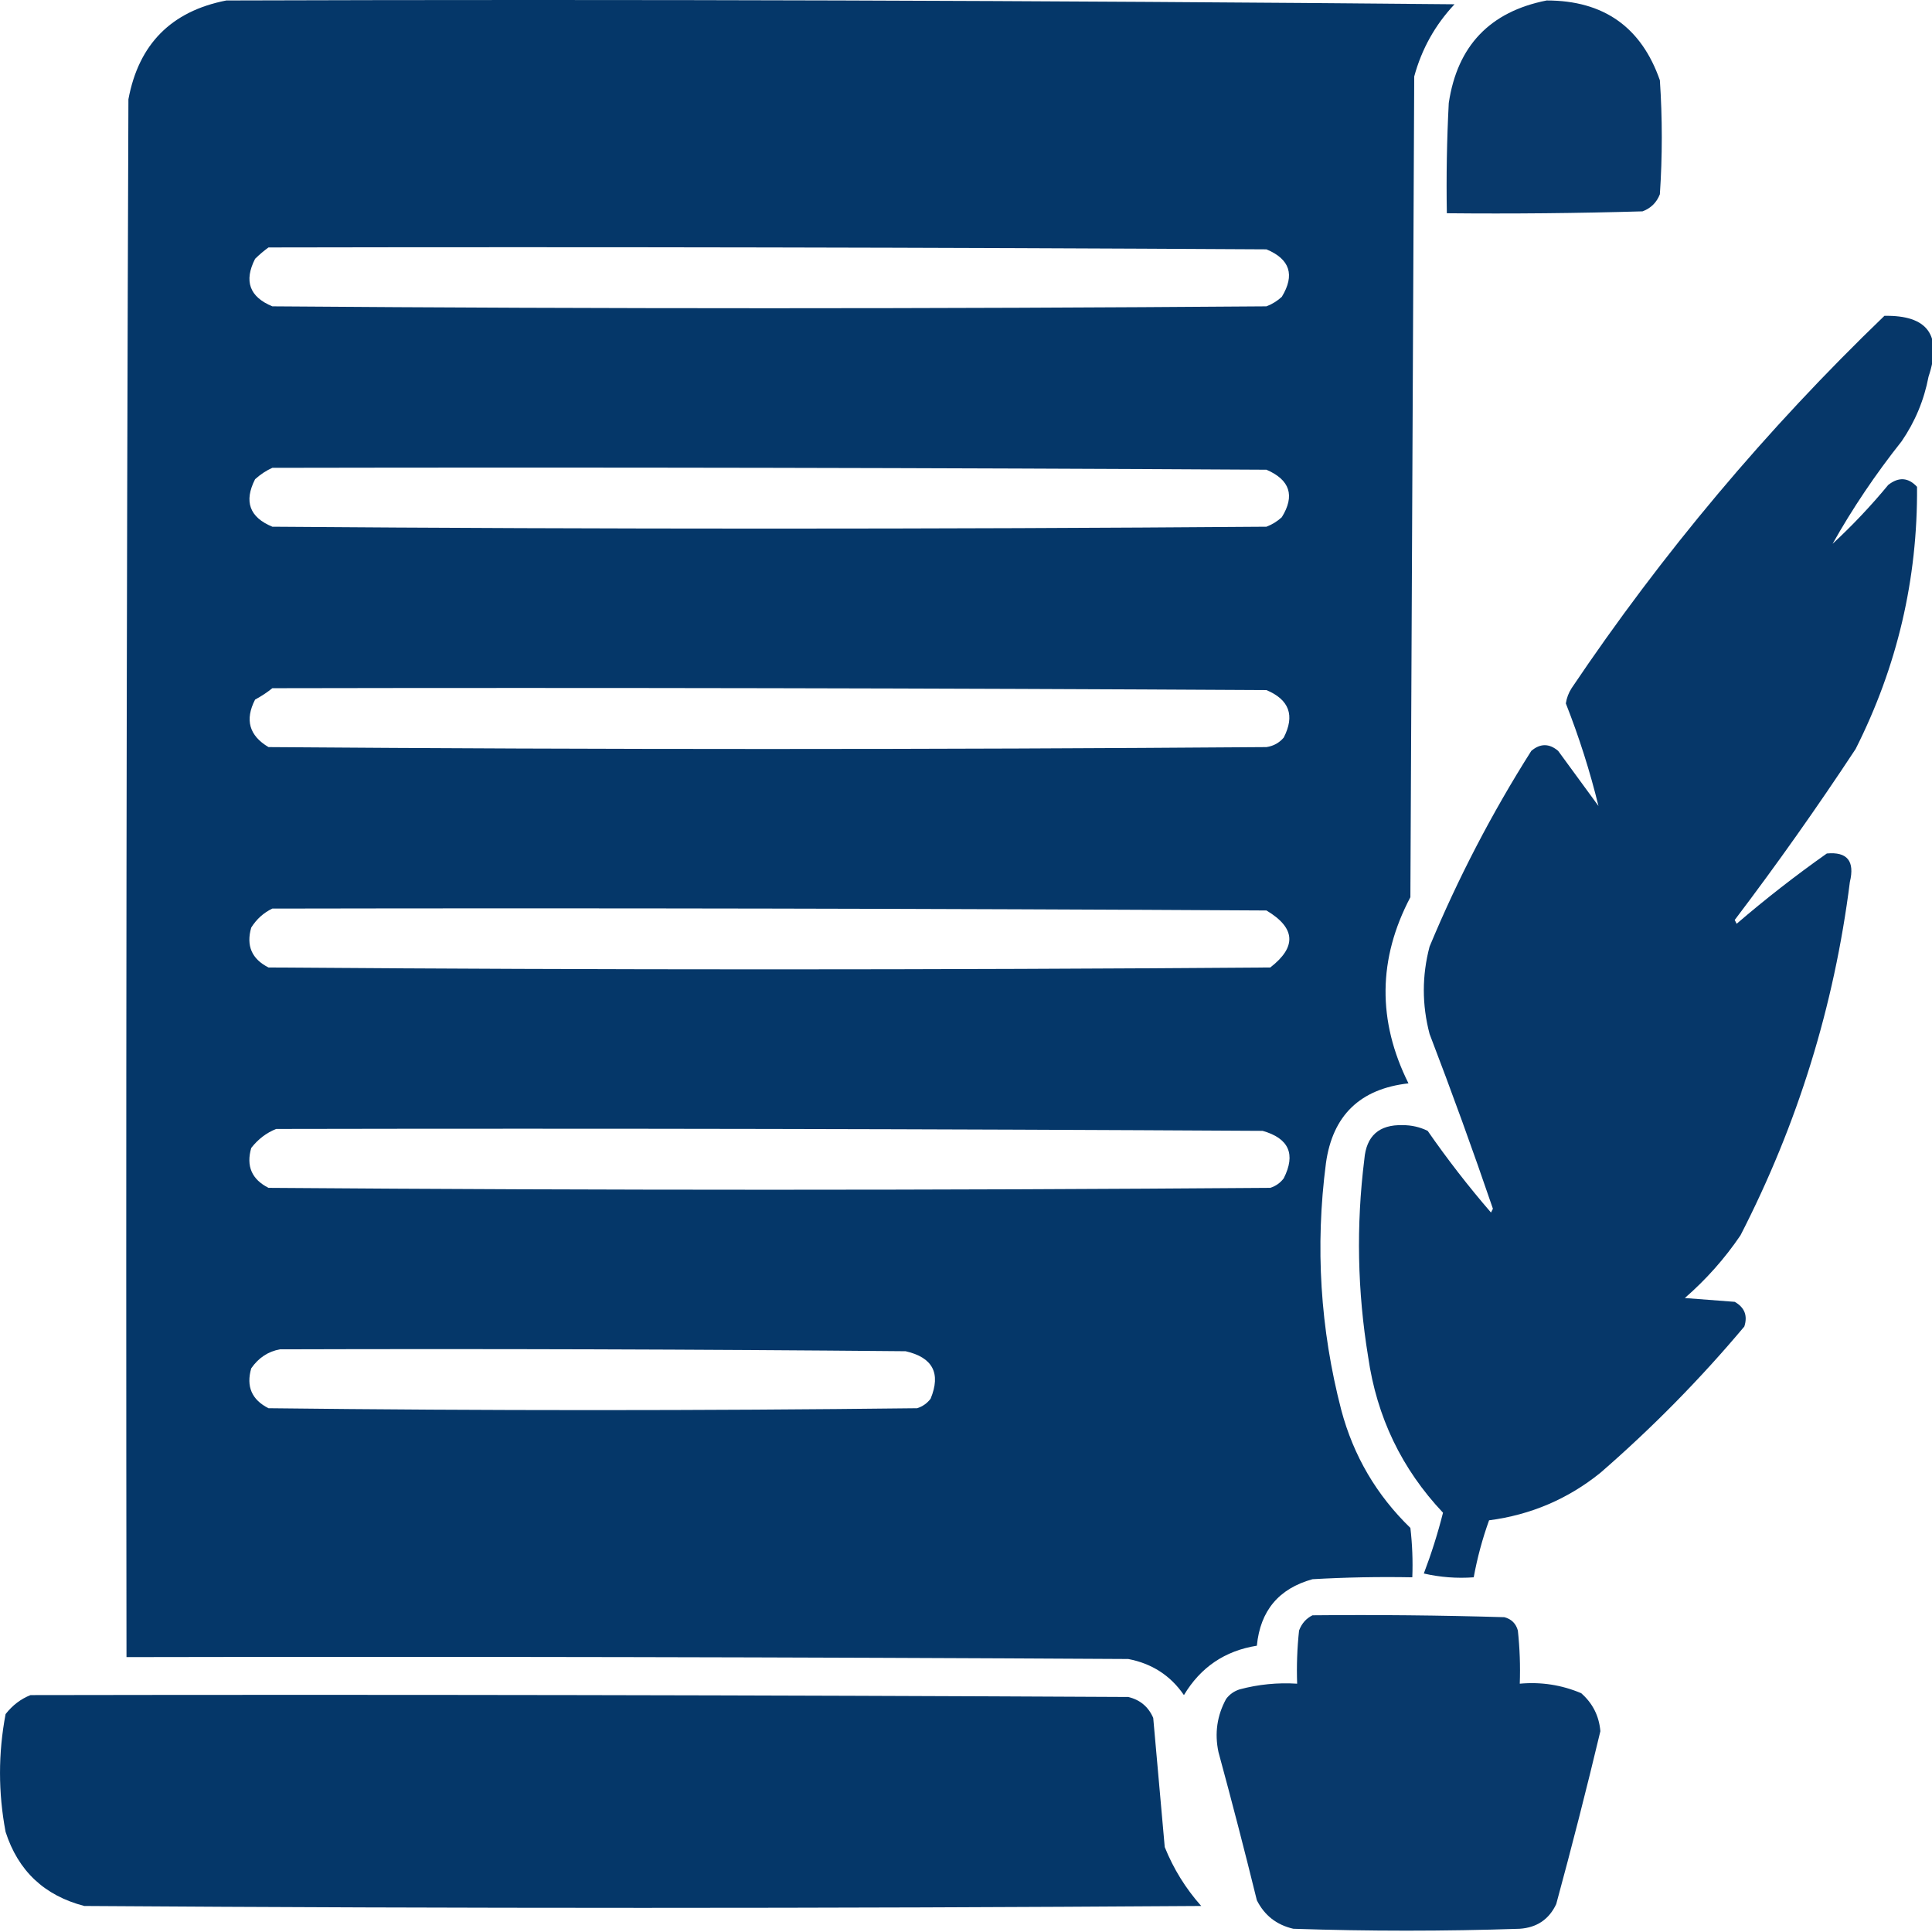 <?xml version="1.0" encoding="UTF-8" standalone="no"?>
<svg
   xmlns:dc="http://purl.org/dc/elements/1.1/"
   xmlns:cc="http://creativecommons.org/ns#"
   xmlns:rdf="http://www.w3.org/1999/02/22-rdf-syntax-ns#"
   xmlns:svg="http://www.w3.org/2000/svg"
   xmlns="http://www.w3.org/2000/svg"
   xmlns:sodipodi="http://sodipodi.sourceforge.net/DTD/sodipodi-0.dtd"
   xmlns:inkscape="http://www.inkscape.org/namespaces/inkscape"
   version="1.1"
   width="150"
   height="150"
   style="clip-rule:evenodd;fill-rule:evenodd;image-rendering:optimizeQuality;shape-rendering:geometricPrecision;text-rendering:geometricPrecision"
   id="svg22"
   sodipodi:docname="poem.svg"
   inkscape:version="0.92.5 (2060ec1f9f, 2020-04-08)">
  <defs
     id="defs26" />
  <sodipodi:namedview
     pagecolor="#ffffff"
     bordercolor="#666666"
     borderopacity="1"
     objecttolerance="10"
     gridtolerance="10"
     guidetolerance="10"
     inkscape:pageopacity="0"
     inkscape:pageshadow="2"
     inkscape:window-width="1920"
     inkscape:window-height="1009"
     id="namedview24"
     showgrid="false"
     inkscape:zoom="0.4609375"
     inkscape:cx="-114.19067"
     inkscape:cy="253.50024"
     inkscape:window-x="0"
     inkscape:window-y="0"
     inkscape:window-maximized="1"
     inkscape:current-layer="svg22" />
  <g
     id="g831"
     transform="matrix(0.298,0,0,0.295,-1.056,-0.406)">
    <g
       style="fill:#003366;fill-opacity:1"
       id="g4">
      <path
         id="path2"
         d="m 62.5,1.5 c 106.669,-0.333 213.335,1e-5 320,1 -5.051,5.431 -8.551,11.765 -10.5,19 -0.333,72 -0.667,144 -1,216 -8.458,16.211 -8.624,32.544 -0.5,49 -12.602,1.435 -19.769,8.435 -21.5,21 -2.83,21.931 -1.497,43.598 4,65 3.182,12.039 9.182,22.372 18,31 0.499,4.321 0.666,8.654 0.5,13 -8.673,-0.166 -17.34,0 -26,0.5 -8.779,2.454 -13.612,8.288 -14.5,17.5 -8.326,1.336 -14.659,5.67 -19,13 -3.483,-5.136 -8.316,-8.303 -14.5,-9.5 -86.999,-0.5 -173.999,-0.667 -261,-0.5 -0.167,-136.667 0,-273.334 0.5,-410 2.68,-14.512 11.18,-23.179 25.5,-26 z m 11,65 c 86.667,-0.167 173.334,0 260,0.5 6.129,2.581 7.462,6.748 4,12.5 -1.165,1.084 -2.498,1.917 -4,2.5 -86.333,0.667 -172.667,0.667 -259,0 -5.95,-2.477 -7.45,-6.643 -4.5,-12.5 1.145,-1.136 2.312,-2.136 3.5,-3 z m 1,58 c 86.334,-0.167 172.667,0 259,0.5 6.136,2.674 7.47,6.84 4,12.5 -1.165,1.084 -2.498,1.917 -4,2.5 -86.333,0.667 -172.667,0.667 -259,0 -5.95,-2.477 -7.45,-6.643 -4.5,-12.5 1.409,-1.281 2.909,-2.281 4.5,-3 z m 0,58 c 86.334,-0.167 172.667,0 259,0.5 5.953,2.525 7.453,6.691 4.5,12.5 -1.171,1.393 -2.671,2.227 -4.5,2.5 -86.667,0.667 -173.333,0.667 -260,0 -5.035,-3.013 -6.202,-7.18 -3.5,-12.5 1.652,-0.899 3.152,-1.899 4.5,-3 z m 0,58 c 86.334,-0.167 172.667,0 259,0.5 7.6,4.579 7.933,9.579 1,15 -87,0.667 -174,0.667 -261,0 -4.361,-2.226 -5.861,-5.726 -4.5,-10.5 1.405,-2.244 3.239,-3.91 5.5,-5 z m 1,58 c 85.667,-0.167 171.334,0 257,0.5 6.854,1.965 8.688,6.132 5.5,12.5 -0.903,1.201 -2.069,2.035 -3.5,2.5 -87,0.667 -174,0.667 -261,0 -4.361,-2.226 -5.861,-5.726 -4.5,-10.5 1.805,-2.326 3.972,-3.992 6.5,-5 z m 1,58 c 54.334,-0.167 108.668,0 163,0.5 7.067,1.634 9.233,5.8 6.5,12.5 -0.903,1.201 -2.069,2.035 -3.5,2.5 -56.333,0.667 -112.667,0.667 -169,0 -4.361,-2.226 -5.861,-5.726 -4.5,-10.5 1.913,-2.78 4.413,-4.447 7.5,-5 z"
         style="opacity:0.98;fill:#003366;fill-opacity:1"
         inkscape:connector-curvature="0" />
    </g>
    <g
       style="fill:#003366;fill-opacity:1"
       id="g8">
      <path
         id="path6"
         d="m 406.5,1.5 c 14.828,-0.004 24.662,6.996 29.5,21 0.667,10 0.667,20 0,30 -0.833,2.167 -2.333,3.667 -4.5,4.5 -16.997,0.5 -33.997,0.667 -51,0.5 -0.166,-9.672 0,-19.339 0.5,-29 2.222,-15.053 10.722,-24.053 25.5,-27 z"
         style="opacity:0.968;fill:#003366;fill-opacity:1"
         inkscape:connector-curvature="0" />
    </g>
    <g
       style="fill:#003366;fill-opacity:1"
       id="g12">
      <path
         id="path10"
         d="m 494.5,84.5 c 11.275,-0.207 15.109,5.126 11.5,16 -1.167,6.174 -3.501,11.84 -7,17 -6.812,8.674 -12.812,17.674 -18,27 5.2,-4.865 10.033,-10.032 14.5,-15.5 2.716,-2.151 5.216,-1.984 7.5,0.5 0.179,24.282 -5.154,47.282 -16,69 -10.008,15.35 -20.508,30.35 -31.5,45 0.167,0.333 0.333,0.667 0.5,1 7.546,-6.548 15.379,-12.715 23.5,-18.5 5.315,-0.499 7.315,2.001 6,7.5 -4.089,32.695 -13.589,63.695 -28.5,93 -4.089,6.093 -8.922,11.593 -14.5,16.5 4.333,0.333 8.667,0.667 13,1 2.58,1.481 3.413,3.648 2.5,6.5 -11.466,13.8 -23.966,26.633 -37.5,38.5 -8.461,6.895 -18.128,11.062 -29,12.5 -1.745,4.9 -3.078,9.9 -4,15 -4.384,0.326 -8.717,-0.008 -13,-1 1.975,-5.234 3.642,-10.567 5,-16 -10.756,-11.517 -17.256,-25.184 -19.5,-41 -2.812,-17.288 -3.145,-34.621 -1,-52 0.51,-6.178 3.843,-9.178 10,-9 2.3,-0.006 4.466,0.494 6.5,1.5 5.117,7.452 10.617,14.618 16.5,21.5 0.167,-0.333 0.333,-0.667 0.5,-1 -5.221,-15.441 -10.721,-30.774 -16.5,-46 -2,-7.667 -2,-15.333 0,-23 7.399,-17.966 16.232,-35.132 26.5,-51.5 2.333,-2 4.667,-2 7,0 3.5,4.833 7,9.667 10.5,14.5 -2.2,-9.1 -5.033,-18.1 -8.5,-27 0.219,-1.438 0.719,-2.771 1.5,-4 23.609,-35.459 50.776,-68.126 81.5,-98 z"
         style="opacity:0.973;fill:#003366;fill-opacity:1"
         inkscape:connector-curvature="0" />
    </g>
    <g
       style="fill:#003366;fill-opacity:1"
       id="g16">
      <path
         id="path14"
         d="m 345.5,426.5 c 16.67,-0.167 33.337,0 50,0.5 1.833,0.5 3,1.667 3.5,3.5 0.499,4.655 0.666,9.321 0.5,14 5.572,-0.51 10.905,0.323 16,2.5 2.991,2.648 4.657,5.981 5,10 -3.599,15.228 -7.432,30.395 -11.5,45.5 -1.868,4.021 -5.035,6.187 -9.5,6.5 -19.667,0.667 -39.333,0.667 -59,0 -4.343,-1.01 -7.51,-3.51 -9.5,-7.5 -3.177,-13.043 -6.511,-26.043 -10,-39 -1.041,-4.94 -0.374,-9.606 2,-14 0.903,-1.201 2.069,-2.035 3.5,-2.5 4.901,-1.325 9.901,-1.825 15,-1.5 -0.166,-4.679 10e-4,-9.345 0.5,-14 0.69,-1.85 1.856,-3.184 3.5,-4 z"
         style="opacity:0.968;fill:#003366;fill-opacity:1"
         inkscape:connector-curvature="0" />
    </g>
    <g
       style="fill:#003366;fill-opacity:1"
       id="g20">
      <path
         id="path18"
         d="m 11.5,447.5 c 95.334,-0.167 190.667,0 286,0.5 3.073,0.739 5.24,2.572 6.5,5.5 1,11.333 2,22.667 3,34 2.275,5.719 5.442,10.885 9.5,15.5 -97,0.667 -194,0.667 -291,0 C 15.098,500.265 8.264,493.765 5,483.5 c -1.938,-10.348 -1.938,-20.681 0,-31 1.805,-2.326 3.972,-3.992 6.5,-5 z"
         style="opacity:0.979;fill:#003366;fill-opacity:1"
         inkscape:connector-curvature="0" />
    </g>
  </g>
</svg>
